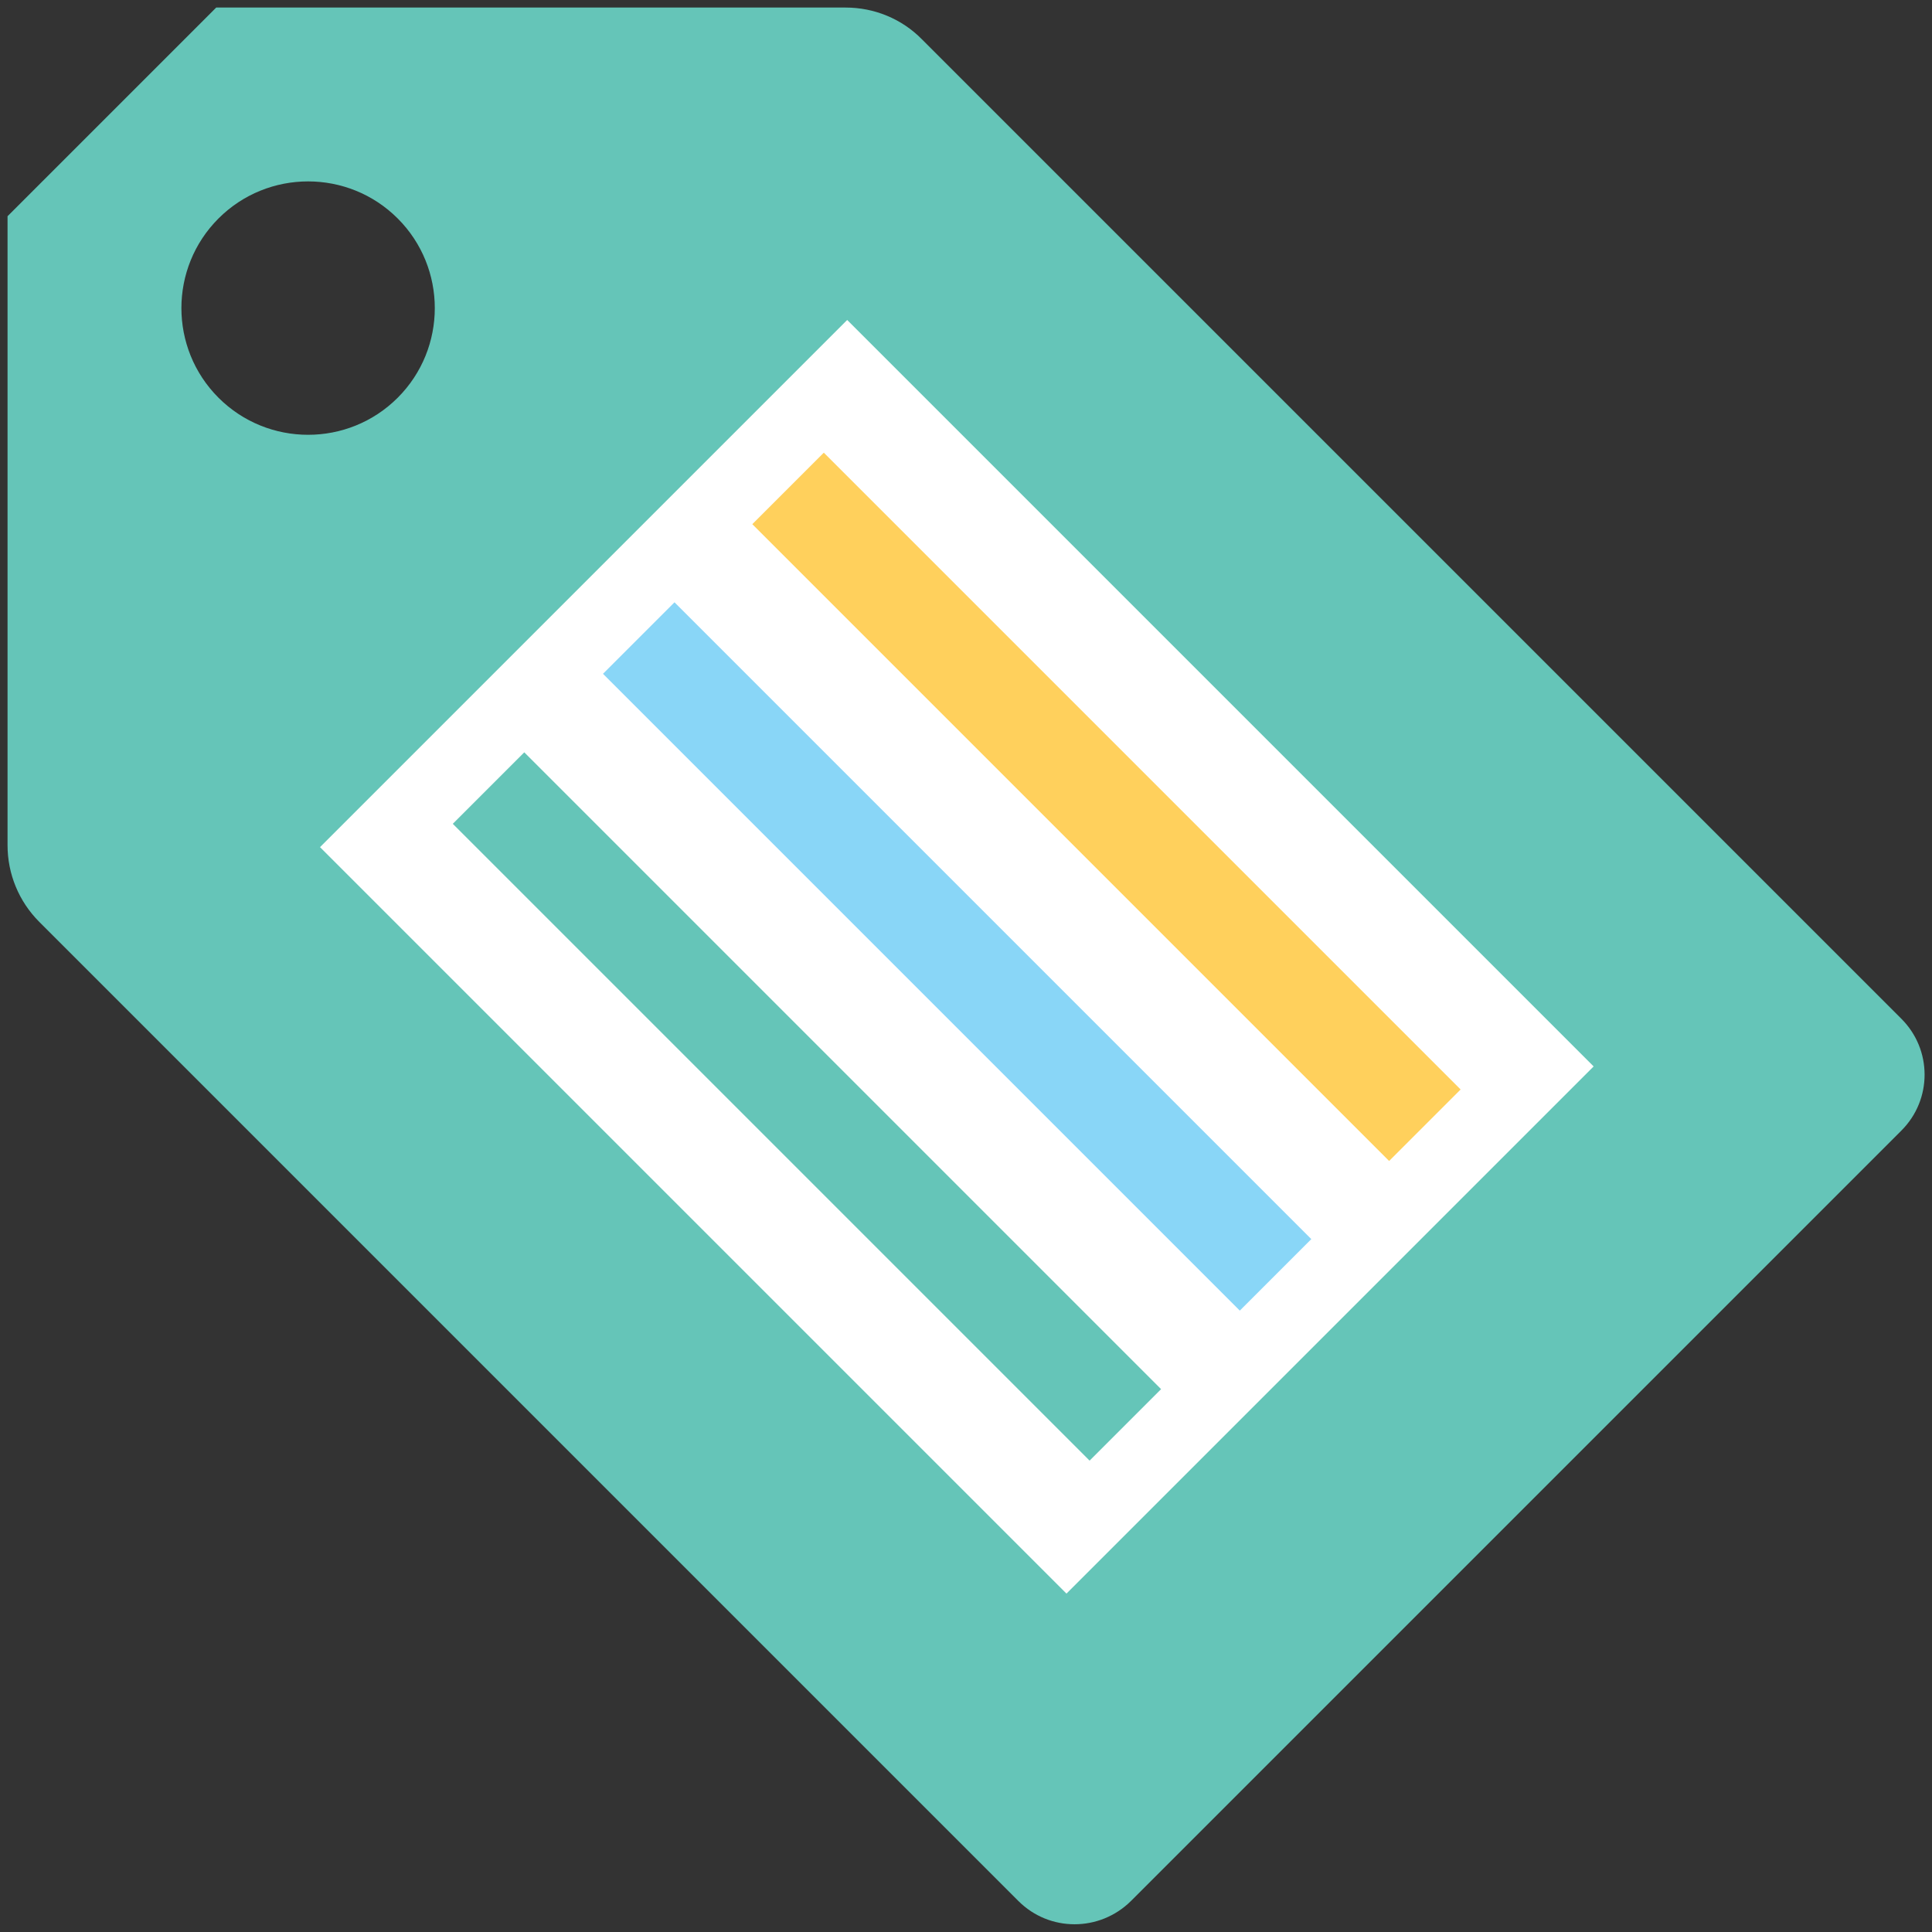 <?xml version="1.0" encoding="utf-8"?>
<!-- Generator: Adobe Illustrator 18.0.0, SVG Export Plug-In . SVG Version: 6.00 Build 0)  -->
<!DOCTYPE svg PUBLIC "-//W3C//DTD SVG 1.1//EN" "http://www.w3.org/Graphics/SVG/1.1/DTD/svg11.dtd">
<svg version="1.1" id="Layer_1" xmlns="http://www.w3.org/2000/svg" xmlns:xlink="http://www.w3.org/1999/xlink" x="0px" y="0px"
	 viewBox="0 0 512 512" enable-background="new 0 0 512 512" xml:space="preserve">
<rect x="0" y="0" width="512" height="512" fill="#333333" stroke="none"/>
<g>
	<path fill="#65C5B8" d="M503.8,269.9L244.3,10.4C239,5,231.7,2,224.1,2H57.3L2,57.3v166.7c0,7.6,3,14.9,8.4,20.3l259.5,259.5
		c8.2,8.2,21.5,8.2,29.8,0l204.2-204.2C512.1,291.4,512.1,278.1,503.8,269.9z M105.4,105.4c-13.1,13.1-34.4,13.1-47.5,0
		s-13.1-34.4,0-47.5c13.1-13.1,34.4-13.1,47.5,0C118.5,71,118.5,92.3,105.4,105.4z"/>
	
		<rect x="113.7" y="154.8" transform="matrix(0.707 0.707 -0.707 0.707 253.57 -105.032)" fill="#FFFFFF" width="279.8" height="197.6"/>
	<g>
		
			<rect x="94.5" y="279.9" transform="matrix(0.707 0.707 -0.707 0.707 270.018 -65.325)" fill="#65C5B8" width="238.7" height="26.8"/>
		
			<rect x="134.3" y="240.1" transform="matrix(0.707 0.707 -0.707 0.707 253.548 -105.083)" fill="#89D6F7" width="238.7" height="26.8"/>
		
			<rect x="173.9" y="200.5" transform="matrix(0.707 0.707 -0.707 0.707 237.123 -144.739)" fill="#FFD05C" width="238.7" height="26.8"/>
	</g>
</g>
</svg>

